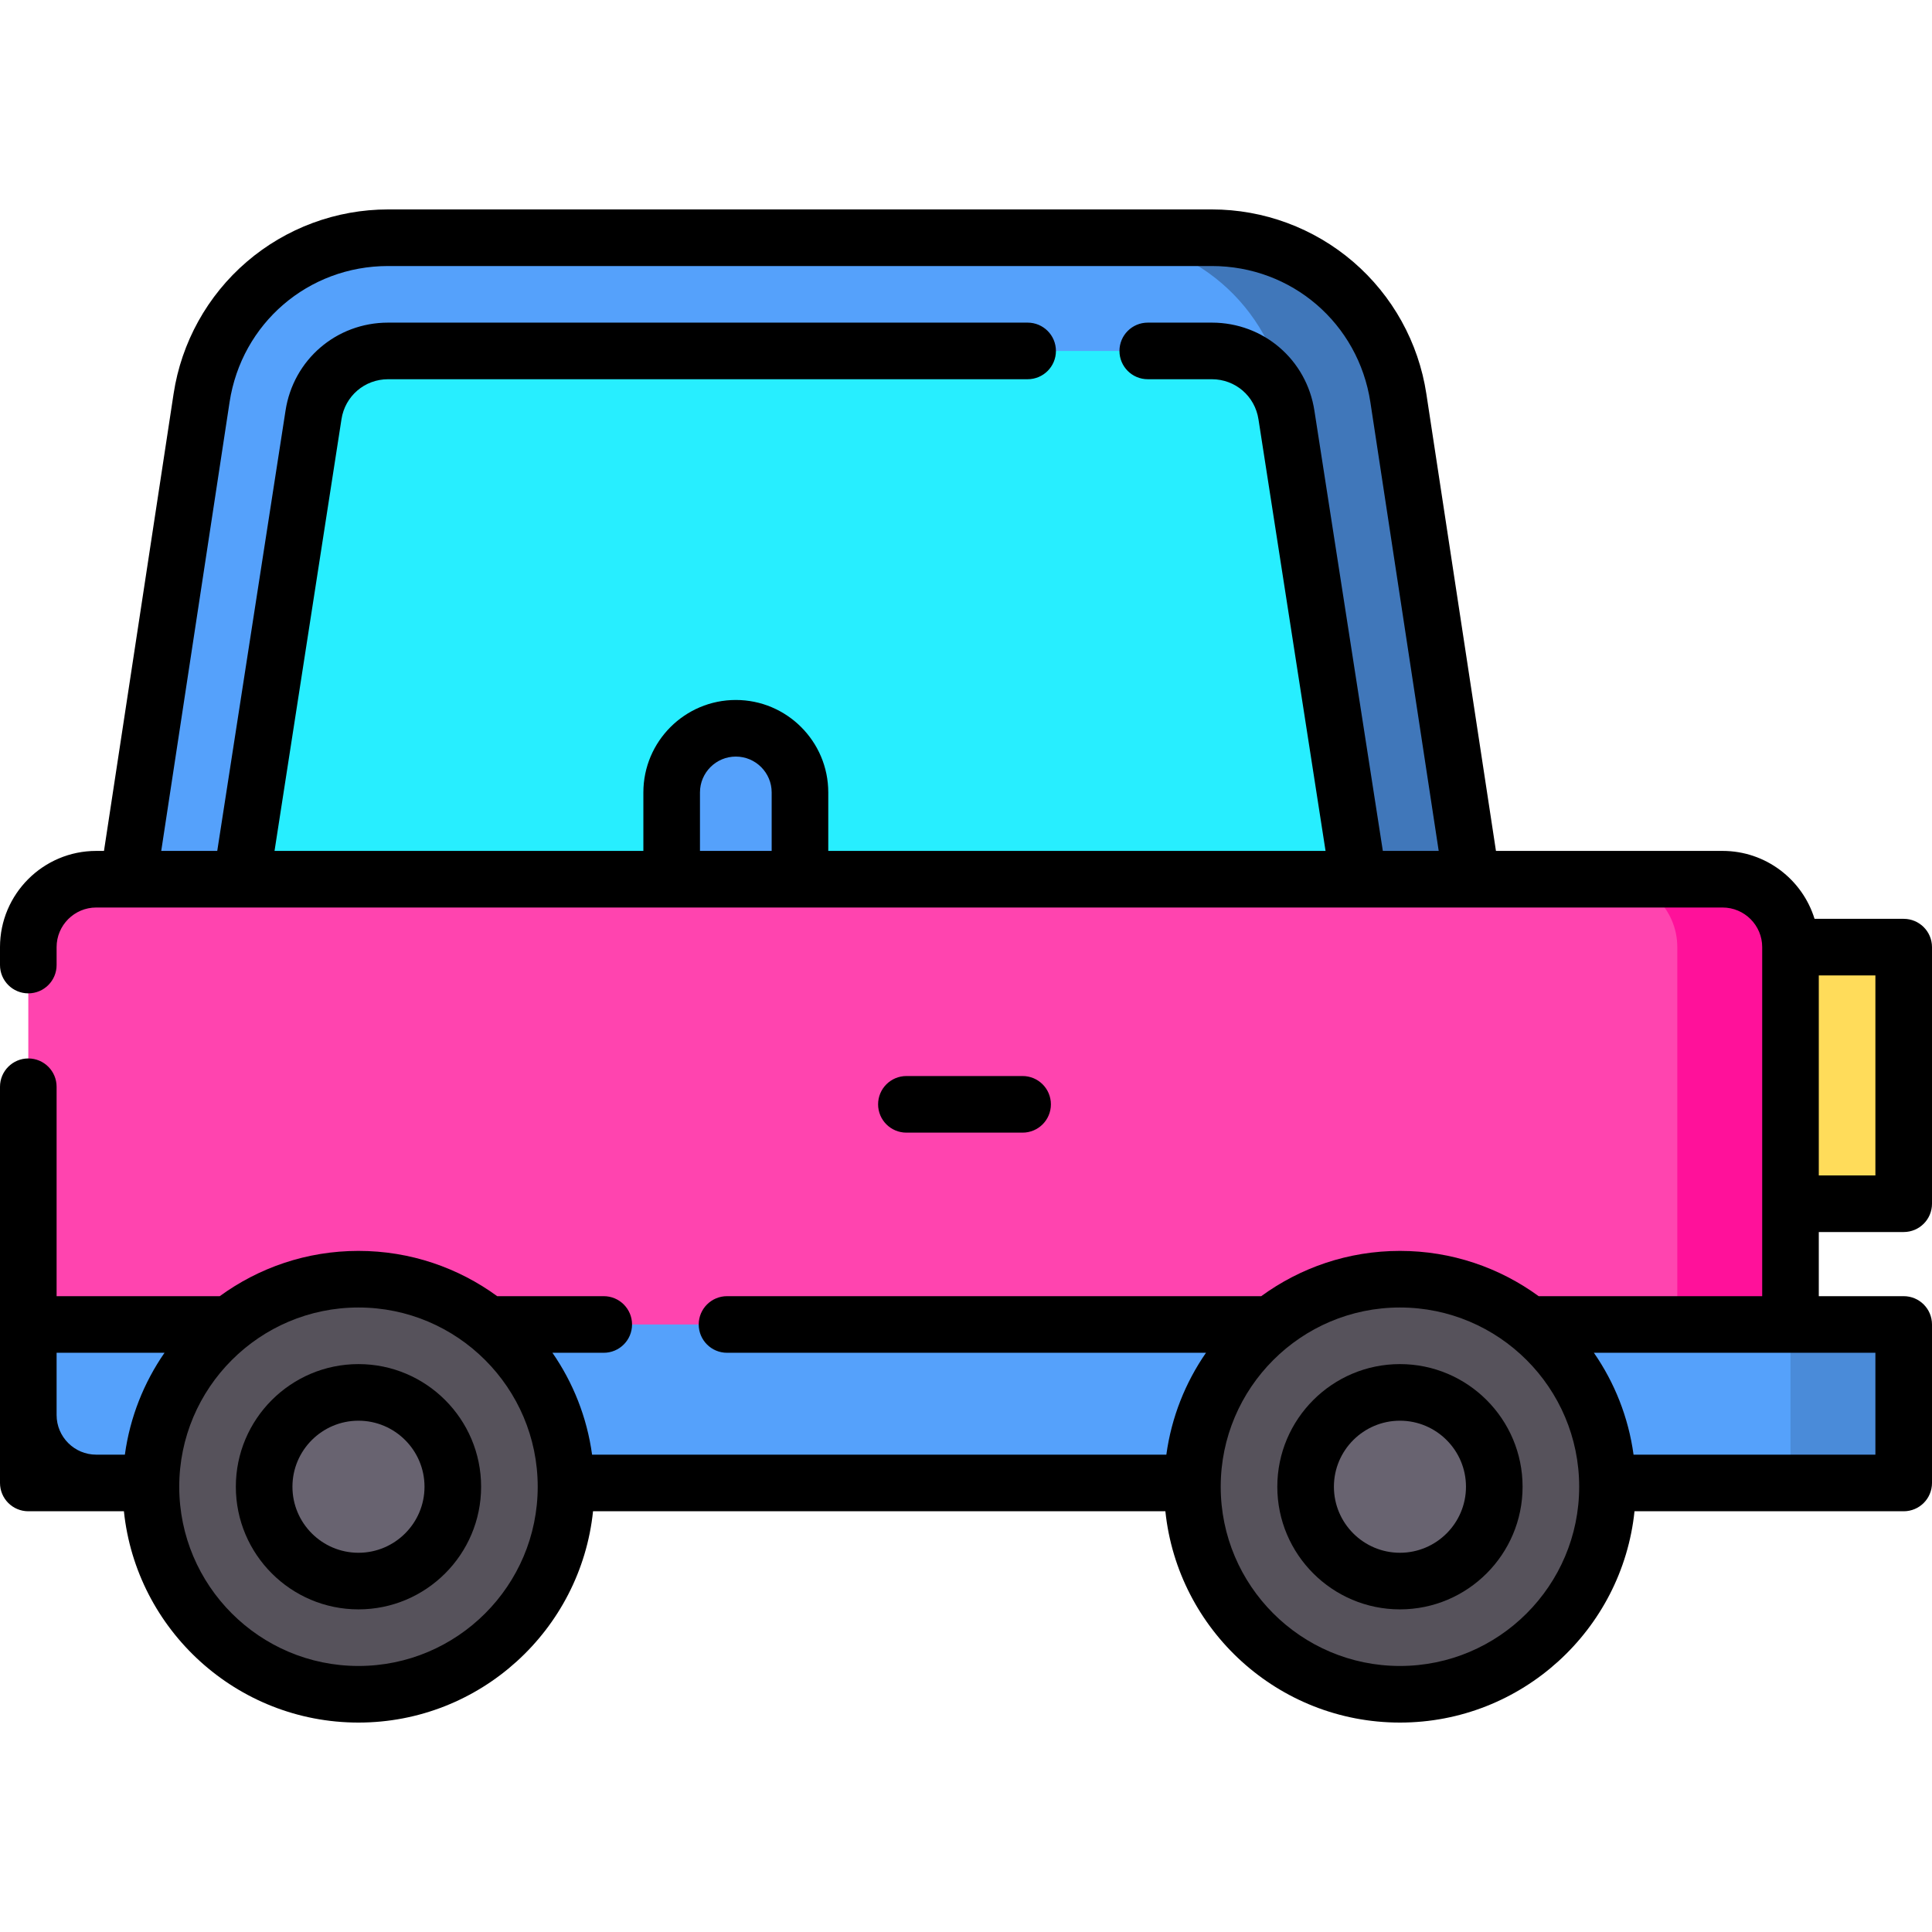 <?xml version="1.0" encoding="iso-8859-1"?>
<!-- Generator: Adobe Illustrator 19.0.0, SVG Export Plug-In . SVG Version: 6.00 Build 0)  -->
<svg version="1.1" id="Capa_1" xmlns="http://www.w3.org/2000/svg" xmlns:xlink="http://www.w3.org/1999/xlink" x="0px" y="0px"
	 viewBox="0 0 512 512" style="enable-background:new 0 0 512 512;" xml:space="preserve">
<path style="fill:#55A1FB;" d="M390,233H34l19.42-127.527C57.139,81.047,78.142,63,102.85,63h218.3
	c24.708,0,45.711,18.047,49.43,42.473L390,233z"/>
<path style="fill:#4077BA;" d="M370.58,105.473C366.861,81.047,345.858,63,321.15,63h-29.959c24.708,0,45.71,18.047,49.43,42.473
	L360.041,233H390L370.58,105.473z"/>
<path style="fill:#27EEFF;" d="M360.04,233H64l1.93-12.43l3.9-25.12l5.83-37.6l0.05-0.37l3.57-22.97l3.8-24.52
	c1.5-9.85,9.81-16.99,19.77-16.99h218.3c9.96,0,18.27,7.14,19.77,16.99L360.04,233z"/>
<path style="fill:#55A1FB;" d="M212,233h-34v-23c0-9.389,7.611-17,17-17l0,0c9.389,0,17,7.611,17,17V233z"/>
<path style="fill:#FF44AF;" d="M456.5,393h-431c-9.941,0-18-8.059-18-18V251c0-9.941,8.059-18,18-18h431c9.941,0,18,8.059,18,18v124
	C474.5,384.941,466.441,393,456.5,393z"/>
<path style="fill:#FF119A;" d="M456.5,233h-30c9.941,0,18,8.059,18,18v124c0,9.941-8.059,18-18,18h30c9.941,0,18-8.059,18-18V251
	C474.5,241.059,466.441,233,456.5,233z"/>
<rect x="474.5" y="251" style="fill:#FFDC5A;" width="30" height="68"/>
<rect x="7.5" y="351" style="fill:#55A1FB;" width="497" height="42"/>
<rect x="474.5" y="351" style="fill:#4A8BD9;" width="30" height="42"/>
<circle style="fill:#56525B;" cx="371" cy="394" r="55"/>
<path style="fill:#686370;" d="M371,419c-13.785,0-25-11.215-25-25s11.215-25,25-25s25,11.215,25,25S384.785,419,371,419z"/>
<circle style="fill:#56525B;" cx="95" cy="394" r="55"/>
<path style="fill:#686370;" d="M95,419c-13.785,0-25-11.215-25-25s11.215-25,25-25s25,11.215,25,25S108.785,419,95,419z"/>
<path d="M25.5,240.5h431c5.79,0,10.5,4.71,10.5,10.5v68v24.5h-59.237c-10.325-7.537-23.03-12-36.763-12s-26.438,4.463-36.763,12
	h-141.57c-4.142,0-7.5,3.357-7.5,7.5s3.358,7.5,7.5,7.5h126.935c-5.461,7.882-9.151,17.072-10.508,27H156.907
	c-1.357-9.928-5.047-19.118-10.508-27H160c4.142,0,7.5-3.357,7.5-7.5s-3.358-7.5-7.5-7.5h-28.237c-10.325-7.537-23.03-12-36.763-12
	s-26.438,4.463-36.763,12H15V288c0-4.143-3.358-7.5-7.5-7.5S0,283.857,0,288v105l0,0l0,0c0,4.143,3.358,7.5,7.5,7.5h18h7.338
	c3.262,31.419,29.894,56,62.162,56s58.9-24.581,62.162-56h151.677c3.262,31.419,29.894,56,62.162,56s58.9-24.581,62.162-56l0,0
	H504.5c4.143,0,7.5-3.357,7.5-7.5v-42c0-4.143-3.357-7.5-7.5-7.5H482v-17h22.5c4.143,0,7.5-3.357,7.5-7.5v-68
	c0-4.143-3.357-7.5-7.5-7.5h-23.627c-3.21-10.412-12.922-18-24.373-18h-60.056l-18.45-121.156c-2.068-13.586-8.948-26-19.371-34.955
	C348.2,60.433,334.893,55.5,321.15,55.5h-218.3c-13.742,0-27.05,4.933-37.473,13.889c-10.423,8.955-17.303,21.369-19.372,34.955
	L27.556,225.5H25.5C11.439,225.5,0,236.939,0,251v4.75c0,4.143,3.358,7.5,7.5,7.5s7.5-3.357,7.5-7.5V251
	C15,245.21,19.71,240.5,25.5,240.5 M185.5,225.5V210c0-5.238,4.262-9.5,9.5-9.5s9.5,4.262,9.5,9.5v15.5H185.5z M366.466,225.5
	l-18.13-116.64c-2.061-13.536-13.494-23.36-27.186-23.36h-16.983c-4.143,0-7.5,3.357-7.5,7.5s3.357,7.5,7.5,7.5h16.983
	c6.224,0,11.42,4.466,12.36,10.641L351.285,225.5H219.5V210c0-13.51-10.991-24.5-24.5-24.5s-24.5,10.99-24.5,24.5v15.5H72.753
	l17.74-114.382c0.937-6.152,6.134-10.618,12.357-10.618h169.483c4.143,0,7.5-3.357,7.5-7.5s-3.357-7.5-7.5-7.5H102.85
	c-13.692,0-25.125,9.824-27.184,23.34L57.573,225.5H42.729l18.106-118.898C64.02,85.683,81.69,70.5,102.85,70.5h218.3
	c21.159,0,38.829,15.183,42.016,36.102L381.271,225.5H366.466z M15,375v-16.5h28.601c-5.461,7.882-9.151,17.072-10.508,27H25.5
	C19.71,385.5,15,380.79,15,375z M95,441.5c-26.191,0-47.5-21.309-47.5-47.5s21.309-47.5,47.5-47.5s47.5,21.309,47.5,47.5
	S121.191,441.5,95,441.5z M371,441.5c-26.191,0-47.5-21.309-47.5-47.5s21.309-47.5,47.5-47.5s47.5,21.309,47.5,47.5
	S397.191,441.5,371,441.5z M497,385.5h-64.093l0,0c-1.357-9.928-5.047-19.118-10.508-27H497V385.5z M497,311.5h-15v-53h15V311.5z"/>
<path d="M271,300.16c4.143,0,7.5-3.357,7.5-7.5s-3.357-7.5-7.5-7.5h-30.796c-4.142,0-7.5,3.357-7.5,7.5s3.358,7.5,7.5,7.5H271z"/>
<path d="M371,361.5c-17.921,0-32.5,14.579-32.5,32.5s14.579,32.5,32.5,32.5s32.5-14.579,32.5-32.5S388.921,361.5,371,361.5z
	 M371,411.5c-9.649,0-17.5-7.851-17.5-17.5s7.851-17.5,17.5-17.5s17.5,7.851,17.5,17.5S380.649,411.5,371,411.5z"/>
<path d="M95,361.5c-17.92,0-32.5,14.579-32.5,32.5s14.58,32.5,32.5,32.5s32.5-14.579,32.5-32.5S112.92,361.5,95,361.5z M95,411.5
	c-9.649,0-17.5-7.851-17.5-17.5s7.851-17.5,17.5-17.5s17.5,7.851,17.5,17.5S104.649,411.5,95,411.5z"/>
<g>
</g>
<g>
</g>
<g>
</g>
<g>
</g>
<g>
</g>
<g>
</g>
<g>
</g>
<g>
</g>
<g>
</g>
<g>
</g>
<g>
</g>
<g>
</g>
<g>
</g>
<g>
</g>
<g>
</g>
</svg>
